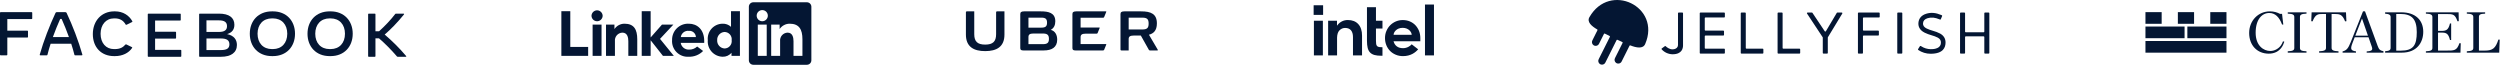 <svg width="1100" height="29" viewBox="0 0 1100 29" fill="none" xmlns="http://www.w3.org/2000/svg">
<path fill-rule="evenodd" clip-rule="evenodd" d="M14.184 5.624V8.119C14.184 8.281 14.076 8.39 13.913 8.39H3.221V13.488H12.046C12.208 13.488 12.316 13.597 12.316 13.759V16.255C12.316 16.417 12.208 16.526 12.046 16.526H3.221V24.065C3.221 24.227 3.113 24.336 2.95 24.336H0.271C0.108 24.336 0 24.227 0 24.065V5.624C0 5.461 0.108 5.352 0.271 5.352H13.913C14.076 5.352 14.184 5.461 14.184 5.624Z" fill="#041633"/>
<path fill-rule="evenodd" clip-rule="evenodd" d="M30.331 16.308C29.343 13.57 28.247 10.83 27.123 8.335H26.487C25.363 10.83 24.253 13.57 23.265 16.308H30.331ZM36.002 24.335H33.051C32.889 24.335 32.781 24.254 32.74 24.091C32.347 22.532 31.874 20.892 31.332 19.237H22.278C21.736 20.892 21.262 22.532 20.883 24.091C20.843 24.254 20.735 24.335 20.572 24.335H17.73C17.54 24.335 17.432 24.227 17.486 24.037C19.192 17.99 21.79 11.319 24.416 5.705C24.538 5.447 24.687 5.353 24.944 5.353H28.788C29.045 5.353 29.194 5.447 29.316 5.705C31.968 11.305 34.526 17.99 36.245 24.037C36.299 24.227 36.191 24.335 36.002 24.335V24.335Z" fill="#041633"/>
<path fill-rule="evenodd" clip-rule="evenodd" d="M40.846 15.007C40.846 9.122 44.717 5 50.239 5H50.645C54.11 5 56.79 6.763 58.211 9.312C58.306 9.475 58.279 9.61 58.116 9.692L55.734 10.871C55.572 10.953 55.369 10.953 55.261 10.749C54.259 9.014 52.757 8.092 50.537 8.092H50.131C46.653 8.092 44.257 10.858 44.257 14.871C44.257 18.898 46.612 21.597 50.131 21.597H50.537C52.811 21.597 54.137 20.824 55.152 19.644C55.288 19.495 55.437 19.468 55.599 19.549L58.049 20.742C58.143 20.797 58.184 20.864 58.184 20.932C58.184 21 58.157 21.054 58.103 21.136C56.601 23.332 53.894 24.688 50.591 24.688H50.185C44.568 24.688 40.846 20.824 40.846 15.007" fill="#041633"/>
<path fill-rule="evenodd" clip-rule="evenodd" d="M79.771 22.217V24.712C79.771 24.875 79.663 24.983 79.5 24.983H65.289C65.127 24.983 65.018 24.875 65.018 24.712V6.271C65.018 6.109 65.127 6 65.289 6H79.257C79.419 6 79.528 6.109 79.528 6.271V8.766C79.528 8.929 79.419 9.037 79.257 9.037H68.24V13.973H77.199C77.362 13.973 77.47 14.081 77.47 14.244V16.712C77.47 16.875 77.362 16.983 77.199 16.983H68.24V21.946H79.5C79.663 21.946 79.771 22.054 79.771 22.217" fill="#041633"/>
<path fill-rule="evenodd" clip-rule="evenodd" d="M100.939 19.491C100.939 17.729 99.775 16.929 97.216 16.929H90.842V22.027H97.216C99.815 22.027 100.939 21.268 100.939 19.491ZM96.31 8.956H90.842V14.054H96.31C98.76 14.054 99.883 13.254 99.883 11.505C99.883 9.756 98.76 8.956 96.31 8.956V8.956ZM104.241 19.776C104.241 23.098 101.697 24.983 97.203 24.983H87.891C87.729 24.983 87.621 24.874 87.621 24.712V6.271C87.621 6.108 87.729 6 87.891 6H96.377C100.749 6 103.131 7.736 103.131 10.909C103.131 12.997 102.076 14.366 99.937 15.003C102.942 15.641 104.241 17.444 104.241 19.776" fill="#041633"/>
<path fill-rule="evenodd" clip-rule="evenodd" d="M120.062 21.597C123.947 21.597 126.396 18.925 126.396 14.844C126.396 10.763 123.947 8.091 120.062 8.091H119.656C115.772 8.091 113.322 10.763 113.322 14.844C113.322 18.925 115.772 21.597 119.656 21.597H120.062ZM109.911 14.844C109.911 9.122 113.701 5 119.656 5H120.062C126.017 5 129.807 9.122 129.807 14.844C129.807 20.566 126.017 24.688 120.062 24.688H119.656C113.701 24.688 109.911 20.566 109.911 14.844Z" fill="#041633"/>
<path fill-rule="evenodd" clip-rule="evenodd" d="M145.453 21.597C149.337 21.597 151.786 18.925 151.786 14.844C151.786 10.763 149.337 8.091 145.453 8.091H145.046C141.162 8.091 138.712 10.763 138.712 14.844C138.712 18.925 141.162 21.597 145.046 21.597H145.453ZM135.302 14.844C135.302 9.122 139.091 5 145.046 5H145.453C151.408 5 155.198 9.122 155.198 14.844C155.198 20.566 151.408 24.688 145.453 24.688H145.046C139.091 24.688 135.302 20.566 135.302 14.844Z" fill="#041633"/>
<path fill-rule="evenodd" clip-rule="evenodd" d="M178.544 24.983H175.052C174.822 24.983 174.727 24.929 174.578 24.753C172.129 21.865 169.232 18.99 166.769 16.875H165.199V24.712C165.199 24.875 165.091 24.983 164.928 24.983H162.248C162.086 24.983 161.977 24.875 161.977 24.712V6.271C161.977 6.109 162.086 6 162.248 6H164.928C165.091 6 165.199 6.109 165.199 6.271V13.756H166.796C169.435 11.37 171.871 8.793 173.861 6.204C173.996 6.027 174.104 6 174.267 6H177.569C177.732 6 177.813 6.082 177.813 6.19C177.813 6.244 177.786 6.312 177.718 6.393C174.808 9.987 171.926 12.929 169.259 15.207C172.615 18.055 175.796 21.227 178.693 24.644C178.841 24.82 178.76 24.983 178.544 24.983" fill="#041633"/>
<path d="M582.168 2.316H578V6.551H582.168V2.316Z" fill="#041633"/>
<path d="M582.064 24.376V9.127H578.119V24.376H582.064ZM608.286 24.527V20.79C607.708 20.79 607.218 20.76 606.862 20.699C606.447 20.639 606.136 20.488 605.928 20.277C605.72 20.067 605.587 19.765 605.513 19.373C605.453 18.997 605.424 18.5 605.424 17.897V12.563H608.286V9.127H605.424V3.175H601.464V17.927C601.464 19.178 601.568 20.232 601.775 21.076C601.983 21.905 602.339 22.583 602.828 23.095C603.318 23.608 603.97 23.969 604.756 24.195C605.557 24.421 606.566 24.527 607.767 24.527H608.286ZM630.949 24.376V2H626.989V24.376H630.949ZM597.652 10.619C596.554 9.413 595.012 8.811 593.054 8.811C592.105 8.811 591.245 9.007 590.459 9.398C589.687 9.79 589.02 10.333 588.501 11.026L588.278 11.312V11.056V9.127H584.378V24.376H588.308V16.254V16.812C588.308 16.721 588.308 16.631 588.308 16.541C588.353 15.109 588.694 14.054 589.346 13.376C590.043 12.653 590.889 12.291 591.853 12.291C592.995 12.291 593.87 12.653 594.448 13.346C595.012 14.039 595.309 15.019 595.309 16.269V16.3V24.361H599.298V15.712C599.313 13.542 598.75 11.824 597.652 10.619ZM624.942 16.721C624.942 15.621 624.749 14.597 624.379 13.633C623.993 12.683 623.459 11.839 622.792 11.116C622.109 10.393 621.294 9.835 620.344 9.429C619.395 9.022 618.342 8.826 617.2 8.826C616.117 8.826 615.094 9.037 614.145 9.444C613.196 9.866 612.365 10.423 611.668 11.131C610.971 11.839 610.407 12.683 610.007 13.648C609.591 14.612 609.399 15.652 609.399 16.752C609.399 17.852 609.591 18.891 609.977 19.856C610.363 20.82 610.911 21.664 611.594 22.372C612.276 23.08 613.121 23.653 614.1 24.06C615.079 24.482 616.162 24.692 617.319 24.692C620.671 24.692 622.747 23.14 623.993 21.694L621.145 19.494C620.552 20.217 619.128 21.197 617.348 21.197C616.236 21.197 615.316 20.941 614.619 20.413C613.922 19.901 613.448 19.178 613.196 18.288L613.151 18.153H624.942V16.721ZM613.181 15.32C613.181 14.205 614.441 12.261 617.156 12.246C619.87 12.246 621.145 14.19 621.145 15.305L613.181 15.32Z" fill="#041633"/>
<path d="M853.653 14.773C852.639 14.247 851.569 13.834 850.462 13.541C849.531 13.288 848.625 12.957 847.752 12.553C846.584 11.98 846.05 11.21 846.123 10.23C846.204 9.133 846.861 8.409 848.126 8.016C849.735 7.515 851.396 7.67 853.352 8.503L853.586 8.601C853.62 8.615 853.657 8.623 853.694 8.623C853.732 8.624 853.769 8.617 853.803 8.602C853.838 8.588 853.869 8.567 853.895 8.541C853.921 8.514 853.941 8.483 853.954 8.449L854.538 7.08C854.568 7.01 854.569 6.932 854.541 6.861C854.512 6.791 854.457 6.735 854.386 6.704L854.152 6.604C851.729 5.573 849.627 5.396 847.536 6.049C845.445 6.702 844.254 8.094 844.102 10.058C844.006 11.359 844.394 13.163 846.864 14.386C847.835 14.849 848.846 15.229 849.883 15.52C850.846 15.772 851.778 16.125 852.663 16.574C853.606 17.104 854.033 17.803 854.003 18.777C854.018 19.266 853.883 19.749 853.615 20.163C853.348 20.576 852.96 20.901 852.503 21.097C851.533 21.575 850.441 21.638 849.501 21.638C848.023 21.615 846.583 21.173 845.355 20.366L845.142 20.241C845.078 20.207 845.004 20.198 844.934 20.215C844.864 20.232 844.803 20.273 844.762 20.332L843.953 21.61C843.917 21.665 843.901 21.732 843.909 21.798C843.917 21.863 843.948 21.924 843.997 21.97C845.594 23.061 847.493 23.649 849.44 23.654C855.163 23.654 855.983 20.759 856.039 18.837C856.091 17.055 855.288 15.689 853.653 14.773Z" fill="#041633"/>
<path d="M738.317 19.865C738.317 20.587 737.695 21.71 735.853 21.71C734.507 21.71 733.289 20.725 732.933 20.344C732.884 20.293 732.818 20.261 732.747 20.255C732.676 20.248 732.605 20.268 732.548 20.309L731.19 21.306C731.159 21.329 731.133 21.357 731.114 21.39C731.094 21.423 731.081 21.459 731.076 21.497C731.071 21.534 731.073 21.572 731.083 21.609C731.093 21.646 731.111 21.68 731.134 21.71C731.734 22.377 732.469 22.914 733.292 23.287C734.115 23.66 735.008 23.862 735.914 23.878C740.107 23.878 740.534 21.203 740.534 19.971V5.808C740.534 5.732 740.503 5.659 740.448 5.606C740.393 5.552 740.319 5.522 740.242 5.522H738.612C738.535 5.522 738.461 5.552 738.406 5.606C738.351 5.659 738.32 5.732 738.32 5.808L738.317 19.865Z" fill="#041633"/>
<path d="M748.181 23.583H758.649C758.726 23.583 758.8 23.553 758.855 23.499C758.91 23.445 758.941 23.373 758.941 23.297V21.701C758.941 21.625 758.91 21.552 758.855 21.499C758.8 21.445 758.726 21.415 758.649 21.415H750.391C750.314 21.415 750.239 21.385 750.185 21.331C750.13 21.277 750.099 21.204 750.099 21.128V15.921C750.099 15.845 750.13 15.773 750.185 15.719C750.239 15.665 750.314 15.635 750.391 15.635H758.275C758.352 15.635 758.427 15.605 758.481 15.551C758.536 15.497 758.567 15.425 758.567 15.349V13.756C758.567 13.68 758.536 13.607 758.481 13.554C758.427 13.5 758.352 13.47 758.275 13.47H750.391C750.314 13.47 750.239 13.44 750.185 13.386C750.13 13.332 750.099 13.259 750.099 13.183V7.976C750.099 7.9 750.13 7.827 750.185 7.774C750.239 7.72 750.314 7.69 750.391 7.69H758.649C758.726 7.69 758.8 7.66 758.855 7.606C758.91 7.552 758.941 7.479 758.941 7.403V5.808C758.941 5.732 758.91 5.659 758.855 5.606C758.8 5.552 758.726 5.522 758.649 5.522H748.181C748.103 5.522 748.029 5.552 747.974 5.606C747.92 5.659 747.889 5.732 747.889 5.808V23.297C747.889 23.373 747.92 23.445 747.974 23.499C748.029 23.553 748.103 23.583 748.181 23.583Z" fill="#041633"/>
<path d="M767.852 5.522H766.226C766.148 5.522 766.074 5.552 766.019 5.606C765.964 5.659 765.934 5.732 765.934 5.808V23.297C765.934 23.373 765.964 23.445 766.019 23.499C766.074 23.553 766.148 23.583 766.226 23.583H775.587C775.664 23.583 775.739 23.553 775.793 23.499C775.848 23.445 775.879 23.373 775.879 23.297V21.701C775.879 21.625 775.848 21.552 775.793 21.499C775.739 21.445 775.664 21.415 775.587 21.415H768.436C768.359 21.415 768.284 21.385 768.23 21.331C768.175 21.277 768.144 21.204 768.144 21.128V5.808C768.144 5.732 768.113 5.659 768.059 5.606C768.004 5.552 767.93 5.522 767.852 5.522Z" fill="#041633"/>
<path d="M784.057 5.522H782.428C782.351 5.522 782.276 5.552 782.222 5.606C782.167 5.659 782.136 5.732 782.136 5.808V23.297C782.136 23.373 782.167 23.445 782.222 23.499C782.276 23.553 782.351 23.583 782.428 23.583H791.789C791.867 23.583 791.941 23.553 791.996 23.499C792.051 23.445 792.081 23.373 792.081 23.297V21.701C792.081 21.625 792.051 21.552 791.996 21.499C791.941 21.445 791.867 21.415 791.789 21.415H784.639C784.561 21.415 784.487 21.385 784.432 21.331C784.377 21.277 784.347 21.204 784.347 21.128V5.808C784.347 5.733 784.316 5.66 784.262 5.607C784.208 5.553 784.134 5.522 784.057 5.522Z" fill="#041633"/>
<path d="M802.888 13.753L797.474 5.651C797.448 5.611 797.412 5.579 797.37 5.556C797.327 5.534 797.28 5.522 797.232 5.522H795.334C795.281 5.522 795.23 5.537 795.185 5.564C795.139 5.591 795.103 5.629 795.078 5.675C795.054 5.721 795.042 5.772 795.045 5.824C795.048 5.876 795.065 5.926 795.095 5.968L801.974 16.38C802.006 16.428 802.023 16.485 802.024 16.543V23.297C802.024 23.373 802.054 23.445 802.109 23.499C802.164 23.553 802.238 23.583 802.316 23.583H803.942C804.019 23.583 804.094 23.553 804.148 23.499C804.203 23.445 804.234 23.373 804.234 23.297V16.529C804.234 16.475 804.249 16.422 804.278 16.377L810.602 5.96C810.63 5.917 810.645 5.867 810.646 5.816C810.648 5.765 810.636 5.715 810.611 5.67C810.586 5.626 810.549 5.588 810.504 5.562C810.46 5.536 810.409 5.522 810.357 5.522H808.436C808.388 5.522 808.34 5.534 808.298 5.556C808.256 5.579 808.22 5.611 808.193 5.651L803.387 13.753C803.36 13.792 803.324 13.824 803.282 13.846C803.24 13.868 803.193 13.88 803.145 13.88C803.097 13.88 803.05 13.868 803.007 13.846C802.965 13.824 802.929 13.792 802.902 13.753H802.888Z" fill="#041633"/>
<path d="M817.782 23.583H819.409C819.486 23.583 819.56 23.553 819.615 23.499C819.67 23.445 819.701 23.373 819.701 23.297V15.921C819.701 15.845 819.731 15.773 819.786 15.719C819.841 15.665 819.915 15.635 819.993 15.635H826.416C826.494 15.635 826.568 15.605 826.623 15.551C826.678 15.497 826.708 15.425 826.708 15.349V13.756C826.708 13.68 826.678 13.607 826.623 13.554C826.568 13.5 826.494 13.47 826.416 13.47H819.993C819.915 13.47 819.841 13.44 819.786 13.386C819.731 13.332 819.701 13.259 819.701 13.183V7.976C819.701 7.9 819.731 7.827 819.786 7.774C819.841 7.72 819.915 7.69 819.993 7.69H826.775C826.853 7.69 826.927 7.66 826.982 7.606C827.037 7.552 827.067 7.479 827.067 7.403V5.808C827.067 5.732 827.037 5.659 826.982 5.606C826.927 5.552 826.853 5.522 826.775 5.522H817.782C817.705 5.522 817.631 5.552 817.576 5.606C817.521 5.659 817.49 5.732 817.49 5.808V23.297C817.49 23.373 817.521 23.445 817.576 23.499C817.631 23.553 817.705 23.583 817.782 23.583Z" fill="#041633"/>
<path d="M836.718 5.522H835.091C834.93 5.522 834.799 5.65 834.799 5.808V23.297C834.799 23.455 834.93 23.583 835.091 23.583H836.718C836.879 23.583 837.01 23.455 837.01 23.297V5.808C837.01 5.65 836.879 5.522 836.718 5.522Z" fill="#041633"/>
<path d="M873.097 5.808V13.905C873.097 13.981 873.066 14.054 873.011 14.108C872.956 14.161 872.882 14.191 872.805 14.191H864.921C864.843 14.191 864.769 14.161 864.714 14.108C864.66 14.054 864.629 13.981 864.629 13.905V5.808C864.629 5.732 864.598 5.659 864.543 5.606C864.489 5.552 864.414 5.522 864.337 5.522H862.711C862.633 5.522 862.559 5.552 862.504 5.606C862.449 5.659 862.419 5.732 862.419 5.808V23.297C862.419 23.373 862.449 23.445 862.504 23.499C862.559 23.553 862.633 23.583 862.711 23.583H864.337C864.414 23.583 864.489 23.553 864.543 23.499C864.598 23.445 864.629 23.373 864.629 23.297V16.282C864.629 16.206 864.66 16.134 864.714 16.08C864.769 16.026 864.843 15.996 864.921 15.996H872.805C872.882 15.996 872.956 16.026 873.011 16.08C873.066 16.134 873.097 16.206 873.097 16.282V23.297C873.097 23.373 873.127 23.445 873.182 23.499C873.237 23.553 873.311 23.583 873.389 23.583H875.015C875.092 23.583 875.167 23.553 875.221 23.499C875.276 23.445 875.307 23.373 875.307 23.297V5.808C875.307 5.732 875.276 5.659 875.221 5.606C875.167 5.552 875.092 5.522 875.015 5.522H873.389C873.311 5.522 873.237 5.552 873.182 5.606C873.127 5.659 873.097 5.732 873.097 5.808Z" fill="#041633"/>
<path d="M723.876 19.375C731.015 2.855 708.275 -8.066 699.349 7.544C698.137 9.64 700.28 11.511 702.774 12.943C702.834 12.976 702.878 13.031 702.898 13.096C702.918 13.161 702.912 13.231 702.882 13.292L700.639 17.786C700.452 18.142 700.403 18.553 700.5 18.942C700.598 19.331 700.836 19.672 701.171 19.902C701.365 20.03 701.585 20.116 701.815 20.154C702.046 20.192 702.282 20.181 702.508 20.122C702.734 20.063 702.945 19.958 703.126 19.813C703.307 19.668 703.455 19.486 703.559 19.281L705.752 14.905C705.904 14.601 706.19 14.816 706.78 15.099C707.308 15.354 707.711 15.581 708.24 15.844C708.303 15.876 708.352 15.932 708.374 15.999C708.396 16.066 708.391 16.139 708.359 16.202L703.425 26.049C703.238 26.406 703.189 26.817 703.287 27.206C703.384 27.596 703.622 27.937 703.956 28.168C704.15 28.296 704.37 28.381 704.6 28.419C704.831 28.457 705.067 28.447 705.293 28.388C705.519 28.329 705.729 28.224 705.911 28.08C706.092 27.935 706.24 27.755 706.345 27.55L711.308 17.631C711.34 17.568 711.396 17.519 711.463 17.496C711.531 17.472 711.605 17.476 711.67 17.505C712.214 17.757 712.748 17.986 713.163 18.184C713.747 18.47 714.1 18.556 713.945 18.863L710.584 25.579C710.399 25.936 710.35 26.347 710.448 26.737C710.547 27.126 710.785 27.468 711.119 27.699C711.313 27.826 711.533 27.912 711.763 27.949C711.994 27.987 712.23 27.976 712.456 27.917C712.682 27.858 712.892 27.753 713.074 27.608C713.255 27.463 713.403 27.282 713.507 27.077L716.996 20.103C717.027 20.042 717.081 19.995 717.146 19.971C717.211 19.947 717.283 19.948 717.347 19.974C720.033 21.04 722.918 21.587 723.876 19.375Z" fill="#041633"/>
<path fill-rule="evenodd" clip-rule="evenodd" d="M438.286 5.422V15.064C438.286 18.284 436.849 19.621 433.479 19.621C430.109 19.621 428.672 18.284 428.672 15.064V5H425.426C425.142 5 425 5.141 425 5.422V15.222C425 20.606 428.459 22.489 433.479 22.489C438.499 22.489 441.958 20.606 441.958 15.222V5H438.712C438.428 5 438.286 5.141 438.286 5.422Z" fill="#041633"/>
<path fill-rule="evenodd" clip-rule="evenodd" d="M485.343 7.798C485.609 7.798 485.733 7.71 485.822 7.516L486.762 5.211C486.815 5.071 486.762 5 486.62 5H473.547C472.323 5 471.862 5.37 471.862 6.196V21.169C471.862 21.873 472.216 22.19 473.157 22.19H485.343C485.609 22.19 485.733 22.102 485.822 21.908L486.762 19.603C486.815 19.462 486.762 19.392 486.62 19.392H475.463V16.348C475.463 15.293 476.048 14.817 477.627 14.817H482.469C482.735 14.817 482.859 14.73 482.948 14.536L483.853 12.319C483.906 12.178 483.853 12.108 483.711 12.108H475.463V7.798H485.343Z" fill="#041633"/>
<path fill-rule="evenodd" clip-rule="evenodd" d="M458.923 19.427H452.518V16.278C452.518 15.222 453.103 14.747 454.682 14.747H458.923C460.963 14.747 461.531 15.521 461.531 17.105C461.531 18.688 460.963 19.427 458.923 19.427ZM452.518 7.762H458.249C460.165 7.762 460.697 8.478 460.697 9.961C460.697 11.445 460.165 12.161 458.249 12.161H452.518V7.762ZM462.329 13.129C463.748 12.389 464.333 11 464.333 9.363C464.333 5.563 461.211 5 457.983 5H450.604C449.38 5 448.919 5.37 448.919 6.196V21.169C448.919 21.873 449.274 22.19 450.214 22.19H459.296C462.719 22.19 465.167 20.87 465.167 17.439C465.167 15.381 464.28 13.639 462.329 13.129Z" fill="#041633"/>
<path fill-rule="evenodd" clip-rule="evenodd" d="M502.646 12.97H496.615V7.763H502.646C504.898 7.763 505.395 8.624 505.395 10.366C505.395 12.126 504.898 12.97 502.646 12.97ZM509.422 21.89L505.537 15.275C507.471 14.783 509.032 13.516 509.032 10.296C509.032 6.126 506.424 5 502.114 5H494.699C493.475 5 493.014 5.37 493.014 6.196V21.767C493.014 22.049 493.156 22.19 493.44 22.19H496.615V17.175C496.615 16.12 497.2 15.645 498.779 15.645H501.972L505.484 21.908C505.59 22.084 505.697 22.19 505.963 22.19H509.262C509.493 22.19 509.493 21.996 509.422 21.89Z" fill="#041633"/>
<path d="M290.411 17.107L296.48 24.571H291.688L286.286 17.716V24.571H282.357V4.929H286.286V16.479L291.275 10.821H296.284L290.411 17.107V17.107ZM274.696 10.429C273.836 10.441 272.992 10.663 272.236 11.073C271.48 11.484 270.835 12.071 270.355 12.786V10.821H266.643V24.571H270.571V18.148C270.52 17.682 270.565 17.21 270.703 16.762C270.842 16.314 271.071 15.899 271.377 15.543C271.683 15.188 272.059 14.899 272.481 14.695C272.904 14.491 273.363 14.376 273.832 14.357C276.111 14.357 276.464 16.596 276.464 18.148V24.571H280.393V17.284C280.393 12.963 278.959 10.429 274.775 10.429H274.696V10.429ZM309.857 18.011C309.872 18.299 309.872 18.587 309.857 18.875H299.545V19.012C299.712 19.832 300.166 20.564 300.825 21.079C301.483 21.594 302.304 21.857 303.139 21.821C303.802 21.85 304.464 21.745 305.085 21.512C305.706 21.279 306.273 20.924 306.754 20.466L309.366 22.43C308.538 23.275 307.542 23.938 306.443 24.374C305.343 24.81 304.164 25.012 302.982 24.964C302.003 25.026 301.022 24.877 300.106 24.528C299.189 24.178 298.359 23.636 297.67 22.937C296.981 22.239 296.45 21.401 296.112 20.48C295.775 19.559 295.639 18.576 295.714 17.598C295.694 16.633 295.873 15.673 296.24 14.78C296.607 13.887 297.154 13.079 297.847 12.406C298.54 11.733 299.364 11.211 300.268 10.87C301.171 10.53 302.136 10.38 303.1 10.429C306.793 10.429 309.857 13.041 309.857 18.011ZM306.204 16.321C306.189 15.932 306.096 15.55 305.929 15.198C305.762 14.847 305.525 14.533 305.233 14.275C304.941 14.018 304.599 13.823 304.229 13.702C303.859 13.581 303.468 13.536 303.08 13.571C301.353 13.385 299.789 14.601 299.545 16.321H306.204ZM250.929 4.929H247V24.571H258.786V20.643H250.929V4.929ZM321.643 4.929H325.571V24.571H321.859V23.196C321.387 23.777 320.787 24.24 320.104 24.547C319.422 24.854 318.678 24.997 317.93 24.964C317.017 24.941 316.119 24.731 315.29 24.347C314.461 23.964 313.719 23.415 313.11 22.734C312.501 22.053 312.038 21.256 311.749 20.389C311.46 19.523 311.351 18.606 311.429 17.696C311.336 16.785 311.434 15.864 311.716 14.993C311.999 14.122 312.459 13.319 313.069 12.635C313.679 11.951 314.424 11.402 315.258 11.022C316.091 10.643 316.995 10.44 317.911 10.429C318.593 10.399 319.274 10.505 319.915 10.741C320.556 10.977 321.143 11.338 321.643 11.804V4.929V4.929ZM321.937 17.696C321.999 17.243 321.963 16.781 321.831 16.343C321.7 15.904 321.475 15.499 321.174 15.155C320.872 14.811 320.5 14.535 320.083 14.346C319.666 14.158 319.213 14.061 318.755 14.062C316.876 14.199 315.452 15.815 315.554 17.696C315.452 19.578 316.876 21.194 318.755 21.33C319.213 21.332 319.666 21.235 320.083 21.047C320.5 20.858 320.872 20.582 321.174 20.238C321.475 19.893 321.7 19.488 321.831 19.05C321.963 18.611 321.999 18.15 321.937 17.696V17.696ZM262.714 4.536C262.083 4.545 261.478 4.793 261.022 5.231C260.566 5.668 260.294 6.262 260.259 6.893C260.259 8.249 261.358 9.348 262.714 9.348C264.07 9.348 265.169 8.249 265.169 6.893C265.135 6.262 264.862 5.668 264.406 5.231C263.95 4.793 263.346 4.545 262.714 4.536L262.714 4.536ZM260.75 24.571H264.679V10.821H260.75V24.571ZM357 2.964V26.536C357 27.057 356.793 27.556 356.425 27.925C356.056 28.293 355.557 28.5 355.036 28.5H331.464C330.943 28.5 330.444 28.293 330.075 27.925C329.707 27.556 329.5 27.057 329.5 26.536V2.964C329.5 2.443 329.707 1.944 330.075 1.575C330.444 1.207 330.943 1 331.464 1H355.036C355.557 1 356.056 1.207 356.425 1.575C356.793 1.944 357 2.443 357 2.964V2.964ZM337.357 10.821H333.429V24.571H337.357V10.821ZM337.848 6.893C337.848 5.537 336.749 4.438 335.393 4.438C334.037 4.438 332.938 5.537 332.938 6.893C332.938 8.249 334.037 9.348 335.393 9.348C336.749 9.348 337.848 8.249 337.848 6.893V6.893ZM353.071 17.284C353.071 12.963 351.638 10.429 347.454 10.429C346.58 10.429 345.72 10.644 344.949 11.055C344.178 11.466 343.521 12.06 343.034 12.786V10.821H339.321V24.571H343.25V18.148C343.198 17.682 343.243 17.21 343.382 16.762C343.521 16.314 343.75 15.899 344.056 15.543C344.362 15.188 344.738 14.899 345.16 14.695C345.582 14.491 346.042 14.376 346.511 14.357C348.789 14.357 349.143 16.596 349.143 18.148V24.571H353.071V17.284Z" fill="#041633"/>
<path d="M944 23.165H979.649V18.033H944V23.165ZM944 10.465H951.132V5.337H944V10.465ZM958.26 10.465H965.393V5.337H958.259L958.26 10.465ZM972.521 10.465H979.649V5.337H972.521V10.465ZM961.211 16.815H944V11.687H961.211V16.815ZM979.649 16.815H962.438V11.687H979.649V16.815ZM1006.61 22.565C1008.97 22.485 1009.49 22.038 1009.49 21.072V7.513C1009.49 6.547 1008.97 6.077 1006.61 5.996V5.421H1014.86V5.996C1012.5 6.077 1011.98 6.547 1011.98 7.513V21.072C1011.98 22.038 1012.5 22.485 1014.86 22.565V23.165H1006.61V22.565ZM1020.41 22.565C1022.74 22.485 1023.44 22.038 1023.44 21.072V6.152H1022.13C1019.94 6.152 1018.81 6.168 1017.53 9.389L1016.95 9.334L1017.11 5.421H1032.23L1032.42 9.334L1031.84 9.388C1030.67 6.375 1029.51 6.152 1027.24 6.152H1025.9V21.072C1025.9 22.038 1026.61 22.485 1028.94 22.565V23.165H1020.41V22.565H1020.41ZM1067.39 22.565C1069.67 22.485 1070.25 22.038 1070.25 21.072V7.513C1070.25 6.547 1069.66 6.077 1067.39 5.996V5.421H1081.79L1081.86 9.33L1081.29 9.354C1080.19 6.186 1079.3 6.181 1076.31 6.181H1072.73V13.587H1074.33C1076.39 13.587 1077.31 13.117 1077.99 10.313H1078.51V17.593H1077.99C1077.31 14.789 1076.39 14.343 1074.33 14.343H1072.73V22.262H1076.31C1079.82 22.262 1081 22.354 1082.15 19.004L1082.73 19.033L1082.6 23.165H1067.39V22.565ZM1085.4 22.565C1087.67 22.485 1088.25 22.038 1088.25 21.072V7.513C1088.25 6.547 1087.67 6.077 1085.4 5.996V5.421H1093.46V5.996C1091.13 6.077 1090.73 6.522 1090.73 7.513V22.261H1093.35C1096.81 22.261 1098.04 21.228 1099.3 17.408L1099.87 17.432L1099.66 23.165H1085.4V22.565ZM1056.29 22.291H1054.35V6.152H1056.26C1061.02 6.152 1063.38 8.22 1063.38 14.138C1063.38 19.946 1061.86 22.291 1056.29 22.291ZM1056.55 5.421H1049.45V6.022C1051.35 6.148 1051.87 6.614 1051.87 7.513V21.072C1051.87 21.972 1051.35 22.417 1049.45 22.535V23.165H1056.79C1063.38 23.165 1066.23 18.74 1066.23 13.978C1066.23 9.007 1062.96 5.421 1056.55 5.421ZM1036.34 15.68L1039.22 8.274H1039.33L1041.89 15.68H1036.34ZM1046.16 20.181L1040.61 5H1039.72L1034.28 18.634C1033.23 21.227 1032.5 22.194 1030.74 22.615V23.165H1036.64V22.615C1034.3 22.224 1034.04 21.648 1035.14 18.794L1036.06 16.411H1042.16L1043.57 20.497C1044.09 21.963 1043.72 22.485 1041.34 22.615V23.165H1048.72V22.534C1047.14 22.244 1046.71 21.661 1046.16 20.181ZM998.453 5.711C995.363 5.711 992.485 8.43 992.485 14.398C992.485 20.076 995.938 22.43 998.948 22.43C999.865 22.42 1000.77 22.184 1001.57 21.745C1002.38 21.299 1003.12 20.69 1003.65 19.921C1004.02 19.383 1004.28 18.837 1004.52 18.177L1005.1 18.353C1004.8 19.299 1004.4 20.223 1003.79 21.017C1003.22 21.783 1002.48 22.411 1001.63 22.854C1001.38 22.977 1001.13 23.085 1000.88 23.178C1000.59 23.281 1000.3 23.364 1000.01 23.425C999.427 23.548 998.836 23.61 998.243 23.61C993.19 23.61 989.63 19.972 989.63 14.504C989.63 9.085 993.636 5.001 998.738 5.001C1000.6 5.001 1002.09 5.5 1003.19 6.102L1004.1 6.089L1004.29 7.804L1004.65 10.784H1004.1C1002.9 7.539 1001.1 5.711 998.453 5.711Z" fill="#041633"/>
</svg>
